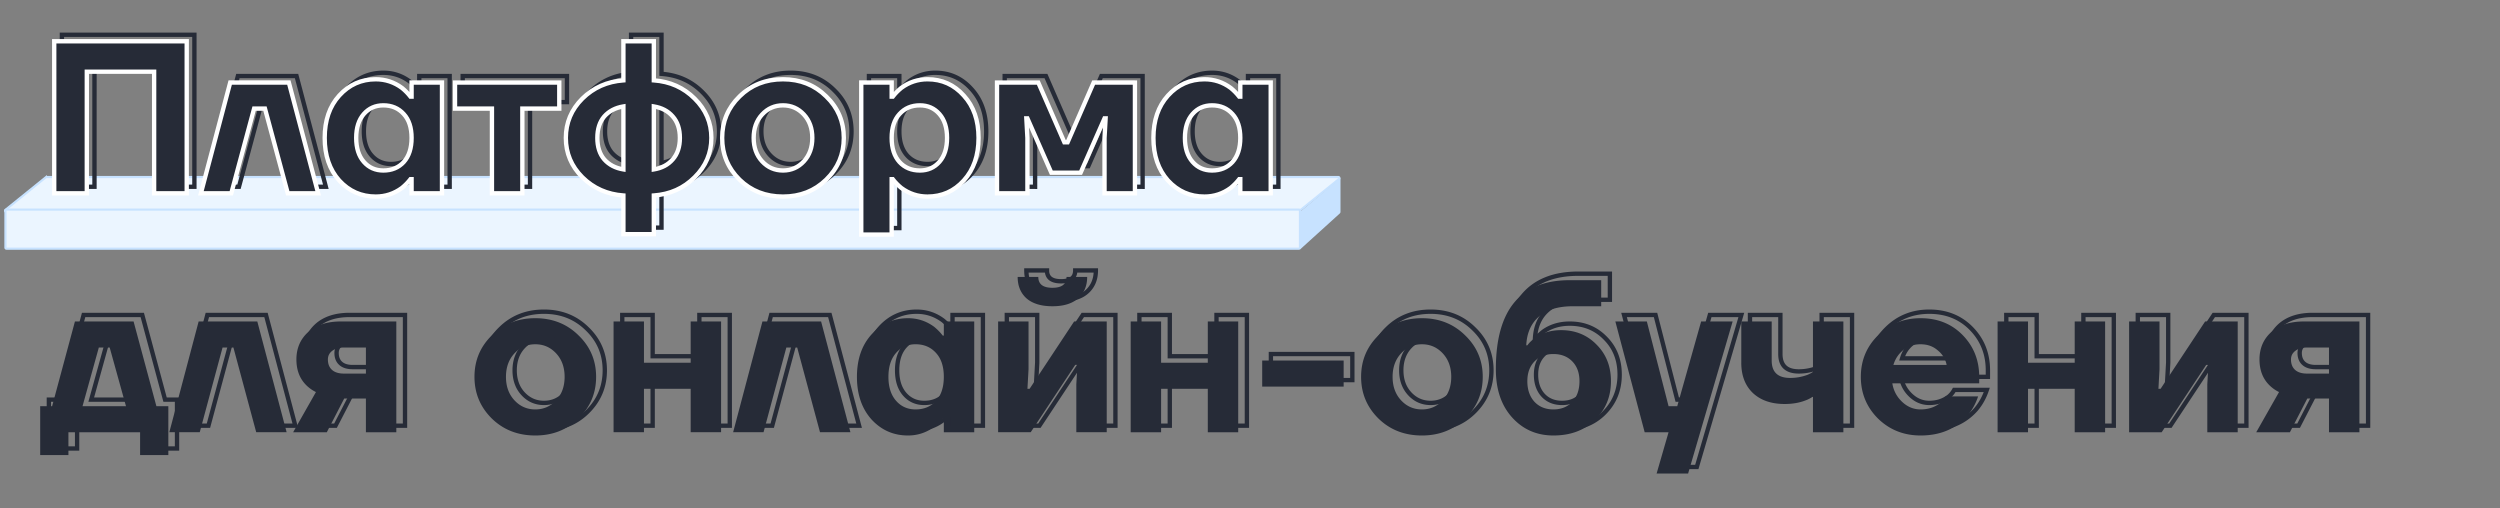 <svg width="1151" height="234" viewBox="0 0 1151 234" fill="none" xmlns="http://www.w3.org/2000/svg"><rect x="0" y="0" width="1151" height="234" fill="#808080" stroke="none"/><path d="M21.095 81.611a.5.5 0 01.314-.111h594.76a.5.5 0 01.315.889l-18.579 15a.5.5 0 01-.314.111H2.831a.5.5 0 01-.315-.889l18.58-15z" fill="#EBF5FF" stroke="#C7E2FF"/><path d="M2.5 97a.5.5 0 01.5-.5h595a.5.5 0 01.5.5v17a.5.5 0 01-.5.5H3a.5.5 0 01-.5-.5V97z" fill="#EBF5FF" stroke="#C7E2FF"/><path d="M598.551 97.47l18.611-15.505.006 15.569a.998.998 0 01-.329.741l-18.214 16.502-.074-17.307z" fill="#C7E2FF"/><path d="M18.5 209.5V187H24l10.5-39h27L72 187h5.5v22.5h-13V199h-33v10.5h-13zM38 187h20l-7.5-27h-5L38 187zm39.96 12l13.5-51h27.001l13.5 51h-14l-10.5-39h-5l-10.5 39h-14zm57.005 0l10.5-18.5a16.303 16.303 0 01-4.5-3.2c-3-3-4.5-6.933-4.5-11.8 0-5.133 1.8-9.333 5.4-12.6 3.667-3.267 8.7-4.9 15.1-4.9h25.5v51h-14v-15.5h-10l-8 15.5h-15.5zm16-33.5c0 2.067.633 3.667 1.9 4.8s3.1 1.7 5.5 1.7h10.1v-12h-10.1c-2.333 0-4.167.533-5.5 1.6-1.267 1-1.9 2.3-1.9 3.9zm75.484 27.2c-5.333-5.267-8-11.667-8-19.2 0-7.533 2.667-13.9 8-19.1 5.334-5.267 12-7.9 20-7.9 7.934 0 14.567 2.633 19.9 7.9 5.4 5.2 8.1 11.567 8.1 19.1 0 7.533-2.7 13.933-8.1 19.2-5.333 5.2-11.966 7.8-19.9 7.8-8 0-14.666-2.6-20-7.8zm10.4-30c-2.6 2.8-3.9 6.4-3.9 10.8s1.3 8 3.9 10.8c2.6 2.8 5.8 4.2 9.6 4.2s7-1.4 9.6-4.2c2.6-2.8 3.9-6.4 3.9-10.8s-1.3-8-3.9-10.8c-2.6-2.8-5.8-4.2-9.6-4.2s-7 1.4-9.6 4.2zm45.635 36.3v-51h14v19h21.5v-19h14v51h-14v-20h-21.5v20h-14zm55.047 0l13.5-51h27l13.5 51h-14l-10.5-39h-5l-10.5 39h-14zm63.704-5.9c-4.467-5-6.7-11.533-6.7-19.6 0-8.067 2.233-14.567 6.7-19.5 4.533-5 10.133-7.5 16.8-7.5 4.467 0 8.5 1.333 12.1 4 1.533 1.267 2.833 2.6 3.9 4h.5V148h14v51h-14v-6.5h-.5c-1.067 1.4-2.367 2.733-3.9 4-3.6 2.667-7.633 4-12.1 4-6.667 0-12.267-2.467-16.8-7.4zm11.3-30.6c-2.333 2.667-3.5 6.333-3.5 11s1.167 8.333 3.5 11 5.333 4 9 4c3.867 0 7-1.3 9.4-3.9 2.4-2.667 3.6-6.367 3.6-11.1s-1.2-8.4-3.6-11c-2.4-2.667-5.533-4-9.4-4-3.667 0-6.667 1.333-9 4zm47 36.5v-51h14v22l-.5 9h1l20.5-31h15v51h-14v-22l.5-9h-1l-20.5 31h-15zm9-71.5h9.5c0 3.333 2.167 5 6.5 5s6.5-1.667 6.5-5h9.5c0 4.133-1.4 7.433-4.2 9.9-2.733 2.4-6.667 3.6-11.8 3.6-5.133 0-9.1-1.2-11.9-3.6-2.733-2.467-4.1-5.767-4.1-9.9zM520.57 199v-51h14v19h21.5v-19h14v51h-14v-20h-21.5v20h-14zm60.547-21v-12h37.5v12h-37.5zm53.535 14.7c-5.333-5.267-8-11.667-8-19.2 0-7.533 2.667-13.9 8-19.1 5.334-5.267 12-7.9 20-7.9 7.934 0 14.567 2.633 19.9 7.9 5.4 5.2 8.1 11.567 8.1 19.1 0 7.533-2.7 13.933-8.1 19.2-5.333 5.2-11.966 7.8-19.9 7.8-8 0-14.666-2.6-20-7.8zm10.4-30c-2.6 2.8-3.9 6.4-3.9 10.8s1.3 8 3.9 10.8c2.6 2.8 5.8 4.2 9.6 4.2s7-1.4 9.6-4.2c2.6-2.8 3.9-6.4 3.9-10.8s-1.3-8-3.9-10.8c-2.6-2.8-5.8-4.2-9.6-4.2s-7 1.4-9.6 4.2zm43.636 7.3c0-27.333 11.333-41 34-41h14.5v12h-13c-6.867 0-12.1 1.6-15.7 4.8-3.6 3.133-5.534 7.533-5.8 13.2h.5c.8-1.133 2-2.3 3.6-3.5 3.4-2.333 7.366-3.5 11.9-3.5 6.6 0 12.066 2.233 16.4 6.7 4.4 4.4 6.599 10 6.599 16.8 0 7.133-2.466 13.1-7.399 17.9-4.867 4.733-11.234 7.1-19.1 7.1-7.667 0-14-2.767-19-8.3-5-5.533-7.5-12.933-7.5-22.2zm14.5 5.5c0 3.933 1.1 7.1 3.3 9.5 2.2 2.333 5.1 3.5 8.7 3.5 3.6 0 6.5-1.167 8.7-3.5 2.2-2.4 3.3-5.567 3.3-9.5 0-3.8-1.1-6.833-3.3-9.1-2.2-2.267-5.1-3.4-8.7-3.4-3.6 0-6.5 1.133-8.7 3.4-2.2 2.267-3.3 5.3-3.3 9.1zm40.519-27.5h14.5l10 39h4l11-39h14.5l-20.5 70h-14.5l5.5-19h-11l-13.5-51zm57.981 19v-19h14v18c0 5.333 2.833 8 8.5 8 2.733 0 5.366-.467 7.9-1.4 1-.4 1.866-.867 2.6-1.4V148h14v51h-14v-16.5c-.934.733-2.034 1.333-3.3 1.8-2.867 1.133-6.1 1.7-9.7 1.7-6.2 0-11.1-1.7-14.7-5.1-3.534-3.4-5.3-8.033-5.3-13.9zm62.942 25.7c-5.266-5.267-7.9-11.667-7.9-19.2 0-7.533 2.634-13.9 7.9-19.1 5.334-5.267 11.867-7.9 19.6-7.9 7.867 0 14.334 2.6 19.4 7.8 5.067 5.2 7.6 11.6 7.6 19.2v3h-40c.534 3.333 2.034 6.167 4.5 8.5 2.467 2.333 5.3 3.5 8.5 3.5 3.534 0 6.567-1 9.1-3 1-.867 1.8-1.867 2.4-3h15c-1.133 3.4-2.8 6.4-5 9-5.333 6-12.5 9-21.5 9-7.733 0-14.266-2.6-19.6-7.8zm7.1-24.7h24.5c-.533-2.667-1.9-4.9-4.1-6.7-2.133-1.867-4.766-2.8-7.9-2.8-3.133 0-5.8.9-8 2.7-2.2 1.8-3.7 4.067-4.5 6.8zm47.961 31v-51h14v19h21.5v-19h14v51h-14v-20h-21.5v20h-14zm60.547 0v-51h14v22l-.5 9h1l20.502-31h15v51h-14v-22l.5-9h-1l-20.502 31h-15zm58.532 0l10.5-18.5c-1.66-.8-3.16-1.867-4.5-3.2-3-3-4.5-6.933-4.5-11.8 0-5.133 1.8-9.333 5.4-12.6 3.67-3.267 8.7-4.9 15.1-4.9h25.5v51h-14v-15.5h-10l-8 15.5h-15.5zm16-33.5c0 2.067.64 3.667 1.9 4.8 1.27 1.133 3.1 1.7 5.5 1.7h10.1v-12h-10.1c-2.33 0-4.16.533-5.5 1.6-1.26 1-1.9 2.3-1.9 3.9z" fill="#262B37"/><path d="M28.5 86h-1v1h1v-1zm0-70v-1h-1v1h1zm61 0h1v-1h-1v1zm0 70v1h1v-1h-1zm-15 0h-1v1h1v-1zm0-56h1v-1h-1v1zm-31 0v-1h-1v1h1zm0 56v1h1v-1h-1zm-14 0V16h-2v70h2zm-1-69h61v-2h-61v2zm60-1v70h2V16h-2zm1 69h-15v2h15v-2zm-14 1V30h-2v56h2zm-1-57h-31v2h31v-2zm-32 1v56h2V30h-2zm1 55h-15v2h15v-2zm52.523 1l-.966-.256L94.724 87h1.3v-1zm13.5-51v-1h-.769l-.197.744.966.256zm27 0l.967-.256-.197-.744h-.77v1zm13.5 51v1h1.3l-.333-1.256-.967.256zm-14 0l-.965.26.199.74h.766v-1zm-10.5-39l.966-.26-.199-.74h-.767v1zm-5 0v-1h-.766l-.199.74.965.26zm-10.5 39v1h.767l.199-.74-.966-.26zm-13.033.256l13.5-51-1.933-.512-13.5 51 1.933.512zM109.523 36h27v-2h-27v2zm26.034-.744l13.5 51 1.933-.512-13.5-51-1.933.512zM150.023 85h-14v2h14v-2zm-13.034.74l-10.5-39-1.931.52 10.5 39 1.931-.52zM125.523 46h-5v2h5v-2zm-5.965.74l-10.5 39 1.931.52 10.5-39-1.931-.52zM110.023 85h-14v2h14v-2zm49.704-4.9l-.745.666.009.01.736-.676zm0-39.1l-.74-.672h-.001l.741.672zm28.9-3.5l.637-.771-.02-.017-.021-.016-.596.804zm3.9 4l-.795.606.3.394h.495v-1zm.5 0v1h1v-1h-1zm0-6.5v-1h-1v1h1zm14 0h1v-1h-1v1zm0 51v1h1v-1h-1zm-14 0h-1v1h1v-1zm0-6.5h1v-1h-1v1zm-.5 0v-1h-.495l-.3.394.795.606zm-3.9 4l.596.804.021-.016.02-.017-.637-.771zm-17.6-34l.753.658-.753-.658zm0 22l.753-.659-.753.659zm18.4.1l.735.678.009-.009-.744-.669zm0-22.1l-.743.669.009.01.734-.679zm-28.954 29.934c-4.271-4.781-6.446-11.06-6.446-18.934h-2c0 8.26 2.292 15.047 6.955 20.266l1.491-1.332zM154.027 60.5c0-7.874 2.175-14.117 6.442-18.829l-1.483-1.342c-4.667 5.154-6.959 11.912-6.959 20.171h2zm6.441-18.828c4.347-4.794 9.679-7.172 16.059-7.172v-2c-6.952 0-12.82 2.622-17.54 7.828l1.481 1.344zm16.059-7.172c4.252 0 8.077 1.264 11.505 3.804l1.191-1.608c-3.772-2.793-8.014-4.196-12.696-4.196v2zm11.463 3.771c1.482 1.224 2.727 2.503 3.742 3.835l1.591-1.212c-1.119-1.468-2.474-2.856-4.059-4.165l-1.274 1.542zm4.537 4.229h.5v-2h-.5v2zm1.5-1V35h-2v6.5h2zm-1-5.5h14v-2h-14v2zm13-1v51h2V35h-2zm1 50h-14v2h14v-2zm-13 1v-6.5h-2V86h2zm-1-7.5h-.5v2h.5v-2zm-1.295.394c-1.015 1.332-2.26 2.61-3.742 3.835l1.274 1.542c1.585-1.31 2.94-2.697 4.059-4.165l-1.591-1.212zm-3.7 3.802c-3.428 2.54-7.253 3.804-11.505 3.804v2c4.682 0 8.924-1.403 12.696-4.196l-1.191-1.608zM176.527 86.5c-6.385 0-11.718-2.348-16.063-7.077l-1.473 1.354c4.722 5.138 10.588 7.723 17.536 7.723v-2zm-6.252-37.658c-2.538 2.9-3.748 6.827-3.748 11.658h2c0-4.503 1.124-7.908 3.253-10.342l-1.505-1.316zM166.527 60.5c0 4.83 1.21 8.758 3.748 11.659l1.505-1.318c-2.129-2.433-3.253-5.838-3.253-10.341h-2zm3.748 11.659c2.53 2.892 5.809 4.341 9.752 4.341v-2c-3.389 0-6.111-1.217-8.247-3.659l-1.505 1.318zm9.752 4.341c4.117 0 7.527-1.396 10.135-4.222l-1.469-1.356c-2.192 2.374-5.049 3.578-8.666 3.578v2zm10.144-4.231c2.612-2.903 3.856-6.87 3.856-11.769h-2c0 4.567-1.155 8-3.343 10.431l1.487 1.338zm3.856-11.769c0-4.898-1.244-8.839-3.865-11.678l-1.469 1.356c2.178 2.36 3.334 5.754 3.334 10.322h2zm-3.856-11.669c-2.606-2.895-6.018-4.331-10.144-4.331v2c3.608 0 6.463 1.23 8.657 3.669l1.487-1.338zM180.027 44.5c-3.943 0-7.222 1.45-9.752 4.342l1.505 1.316c2.136-2.44 4.858-3.658 8.247-3.658v-2zm33 2.5h-1v1h1v-1zm0-12v-1h-1v1h1zm48 0h1v-1h-1v1zm0 12v1h1v-1h-1zm-17 0v-1h-1v1h1zm0 39v1h1v-1h-1zm-14 0h-1v1h1v-1zm0-39h1v-1h-1v1zm-16 0V35h-2v12h2zm-1-11h48v-2h-48v2zm47-1v12h2V35h-2zm1 11h-17v2h17v-2zm-18 1v39h2V47h-2zm1 38h-14v2h14v-2zm-13 1V47h-2v39h2zm-1-40h-17v2h17v-2zm41.624 32.6l-.707.707.004.005.703-.712zm0-36.2l-.703-.712-.004.005.707.707zm18.9-8.4l.071.998.929-.067V34h-1zm0-18v-1h-1v1h1zm14 0h1v-1h-1v1zm0 18h-1v.931l.929.067.071-.998zm18.8 8.4l-.707.707.004.005.703-.712zm0 36.2l-.703-.712-.004.005.707.707zm-18.8 8.4l-.071-.998-.929.067V87h1zm0 17.8v1h1v-1h-1zm-14 0h-1v1h1v-1zm0-17.8h1v-.931l-.929-.067-.071.998zm14-41l.161-.987-1.161-.19V46h1zm0 29h-1v1.177l1.161-.19-.161-.987zm8.7-4.6l-.747-.666-.005.006-.005.006.757.654zm0-19.8l-.757.654.005.006.005.006.747-.666zm-31.5 0l-.747-.666-.005.006-.005.006.757.654zm0 19.8l-.757.654.005.006.005.006.747-.666zm8.8 4.6l-.162.987 1.162.19V75h-1zm0-29h1v-1.177l-1.162.19.162.987zm-18.193 31.893c-4.884-4.884-7.307-10.665-7.307-17.393h-2c0 7.272 2.643 13.558 7.893 18.807l1.414-1.414zM265.051 60.5c0-6.728 2.423-12.509 7.307-17.393l-1.414-1.414c-5.25 5.25-7.893 11.535-7.893 18.807h2zm7.302-17.388c4.957-4.893 11.03-7.598 18.269-8.114l-.142-1.995c-7.695.55-14.222 3.444-19.532 8.685l1.405 1.424zM291.551 34V16h-2v18h2zm-1-17h14v-2h-14v2zm13-1v18h2V16h-2zm.929 18.998c7.238.517 13.275 3.22 18.164 8.11l1.414-1.415c-5.245-5.245-11.741-8.14-19.436-8.69l-.142 1.995zm18.168 8.114c4.95 4.885 7.403 10.664 7.403 17.388h2c0-7.276-2.681-13.563-7.998-18.812l-1.405 1.424zm7.403 17.388c0 6.724-2.453 12.503-7.403 17.388l1.405 1.424c5.317-5.248 7.998-11.535 7.998-18.812h-2zm-7.407 17.393c-4.889 4.888-10.926 7.593-18.164 8.11l.142 1.995c7.695-.55 14.191-3.446 19.436-8.69l-1.414-1.415zM303.551 87v17.8h2V87h-2zm1 16.8h-14v2h14v-2zm-13 1V87h-2v17.8h2zm-.929-18.797c-7.239-.517-13.312-3.222-18.269-8.115l-1.405 1.424c5.31 5.24 11.837 8.136 19.532 8.686l.142-1.996zM303.551 46v29h2V46h-2zm1.161 29.987c3.864-.632 6.987-2.264 9.295-4.933l-1.513-1.308c-1.959 2.265-4.635 3.7-8.105 4.267l.323 1.974zm9.285-4.921c2.402-2.693 3.554-6.251 3.554-10.566h-2c0 3.952-1.048 6.994-3.047 9.234l1.493 1.332zm3.554-10.566c0-4.315-1.152-7.873-3.554-10.566l-1.493 1.332c1.999 2.24 3.047 5.282 3.047 9.234h2zm-3.544-10.554c-2.308-2.668-5.431-4.3-9.295-4.933l-.323 1.974c3.47.568 6.146 2.002 8.105 4.267l1.513-1.308zm-33.013 0c-2.329 2.693-3.443 6.247-3.443 10.554h2c0-3.96 1.018-7.005 2.956-9.246l-1.513-1.308zM277.551 60.5c0 4.308 1.114 7.861 3.443 10.554l1.513-1.308c-1.938-2.24-2.956-5.287-2.956-9.246h-2zm3.453 10.566c2.372 2.658 5.522 4.289 9.385 4.92l.323-1.973c-3.47-.568-6.186-2.004-8.215-4.279l-1.493 1.332zM291.551 75V46h-2v29h2zm-1.162-29.987c-3.863.632-7.013 2.263-9.385 4.921l1.493 1.332c2.029-2.275 4.745-3.711 8.215-4.28l-.323-1.973zM344.023 79.7l-.702.712.004.004.698-.716zm0-38.3l.699.716.004-.005-.703-.711zm39.9 0l-.702.712.009.008.693-.72zm0 38.3l.699.716-.699-.716zm-29.5-30l.733.68-.733-.68zm0 21.6l-.732.68.732-.68zm19.2 0l.733.68-.733-.68zm0-21.6l-.732.68.732-.68zm-28.897 29.288c-5.142-5.077-7.703-11.22-7.703-18.488h-2c0 7.8 2.773 14.456 8.298 19.912l1.405-1.424zM337.023 60.5c0-7.267 2.561-13.375 7.699-18.384l-1.397-1.432c-5.528 5.39-8.302 12.017-8.302 19.816h2zm7.703-18.389c5.133-5.068 11.541-7.611 19.297-7.611v-2c-8.243 0-15.168 2.724-20.702 8.188l1.405 1.423zm19.297-7.611c7.688 0 14.063 2.541 19.198 7.611l1.405-1.422c-5.532-5.464-12.423-8.189-20.603-8.189v2zm19.207 7.62c5.203 5.01 7.793 11.117 7.793 18.38h2c0-7.804-2.809-14.43-8.406-19.82l-1.387 1.44zm7.793 18.38c0 7.263-2.59 13.405-7.798 18.484l1.397 1.432c5.592-5.455 8.401-12.113 8.401-19.916h-2zm-7.798 18.484c-5.133 5.005-11.51 7.516-19.202 7.516v2c8.176 0 15.065-2.69 20.599-8.084l-1.397-1.432zM364.023 86.5c-7.76 0-14.17-2.512-19.301-7.516l-1.397 1.432c5.535 5.396 12.459 8.084 20.698 8.084v-2zm-10.332-37.48c-2.798 3.012-4.168 6.869-4.168 11.48h2c0-4.189 1.231-7.532 3.633-10.12l-1.465-1.36zm-4.168 11.48c0 4.611 1.37 8.468 4.168 11.48l1.465-1.36c-2.402-2.588-3.633-5.931-3.633-10.12h-2zm4.168 11.48c2.788 3.003 6.253 4.52 10.332 4.52v-2c-3.52 0-6.455-1.283-8.867-3.88l-1.465 1.36zm10.332 4.52c4.08 0 7.545-1.517 10.333-4.52l-1.465-1.36c-2.412 2.597-5.347 3.88-8.868 3.88v2zm10.333-4.52c2.798-3.013 4.167-6.869 4.167-11.48h-2c0 4.189-1.23 7.532-3.632 10.12l1.465 1.36zm4.167-11.48c0-4.611-1.369-8.468-4.167-11.48l-1.465 1.36c2.402 2.587 3.632 5.931 3.632 10.12h2zm-4.167-11.48c-2.788-3.003-6.253-4.52-10.333-4.52v2c3.521 0 6.456 1.283 8.868 3.88l1.465-1.36zm-10.333-4.52c-4.079 0-7.544 1.517-10.332 4.52l1.465 1.36c2.412-2.597 5.347-3.88 8.867-3.88v-2zm36.036 60.5h-1v1h1v-1zm0-70v-1h-1v1h1zm14 0h1v-1h-1v1zm0 6.5h-1v1h1v-1zm.5 0v1h.495l.3-.394-.795-.606zm3.9-4l-.596-.804-.021.016-.02.017.637.771zm28.8 3.5l-.746.666.009.01.737-.676zm0 39.1l-.741-.672h-.001l.742.672zm-28.8 3.4l-.637.771.02.017.021.016.596-.804zm-3.9-4l.795-.606-.3-.394h-.495v1zm-.5 0v-1h-1v1h1zm0 25.5v1h1v-1h-1zm3.6-55.5l.734.678.009-.009-.743-.669zm0 22.1l-.744.669.009.01.735-.679zm18.4-.1l-.753-.659.753.659zm0-22l-.753.658.753-.658zm-35 55.5V35h-2v70h2zm-1-69h14v-2h-14v2zm13-1v6.5h2V35h-2zm1 7.5h.5v-2h-.5v2zm1.295-.394c1.015-1.332 2.26-2.61 3.741-3.835l-1.273-1.542c-1.585 1.31-2.94 2.697-4.059 4.165l1.591 1.212zm3.7-3.802c3.428-2.54 7.253-3.804 11.505-3.804v-2c-4.682 0-8.924 1.403-12.696 4.196l1.191 1.608zm11.505-3.804c6.38 0 11.676 2.377 15.954 7.166l1.491-1.332c-4.655-5.211-10.492-7.834-17.445-7.834v2zm15.963 7.177c4.331 4.712 6.537 10.953 6.537 18.823h2c0-8.263-2.328-15.023-7.064-20.177l-1.473 1.354zm6.537 18.823c0 7.87-2.206 14.147-6.541 18.928l1.481 1.344c4.732-5.219 7.06-12.008 7.06-20.272h-2zm-6.542 18.929c-4.276 4.723-9.574 7.071-15.958 7.071v2c6.948 0 12.784-2.586 17.441-7.729l-1.483-1.342zM430.559 86.5c-4.252 0-8.077-1.264-11.505-3.804l-1.191 1.608c3.772 2.793 8.014 4.196 12.696 4.196v-2zm-11.464-3.771c-1.481-1.224-2.726-2.503-3.741-3.835l-1.591 1.212c1.119 1.468 2.474 2.856 4.059 4.165l1.273-1.542zm-4.536-4.229h-.5v2h.5v-2zm-1.5 1V105h2V79.5h-2zm1 24.5h-14v2h14v-2zm2.865-55.178c-2.622 2.84-3.865 6.78-3.865 11.678h2c0-4.569 1.156-7.962 3.334-10.322l-1.469-1.356zM413.059 60.5c0 4.9 1.244 8.867 3.856 11.769l1.487-1.338c-2.188-2.43-3.343-5.864-3.343-10.431h-2zm3.865 11.778c2.608 2.826 6.018 4.222 10.135 4.222v-2c-3.617 0-6.474-1.204-8.666-3.578l-1.469 1.356zm10.135 4.222c3.943 0 7.222-1.45 9.752-4.341l-1.505-1.318c-2.136 2.442-4.858 3.659-8.247 3.659v2zm9.752-4.341c2.538-2.9 3.748-6.828 3.748-11.659h-2c0 4.503-1.124 7.908-3.253 10.341l1.505 1.318zm3.748-11.659c0-4.83-1.21-8.758-3.748-11.658l-1.505 1.316c2.129 2.434 3.253 5.84 3.253 10.342h2zm-3.748-11.658c-2.53-2.893-5.809-4.342-9.752-4.342v2c3.389 0 6.111 1.217 8.247 3.658l1.505-1.316zm-9.752-4.342c-4.126 0-7.538 1.436-10.144 4.331l1.487 1.338c2.194-2.438 5.049-3.669 8.657-3.669v-2zm35.5 41.5h-1v1h1v-1zm0-51v-1h-1v1h1zm19 0l.916-.4-.262-.6h-.654v1zm12 27.5l-.917.4.262.6h.655v-1zm1.5 0v1h.654l.262-.6-.916-.4zm12-27.5v-1h-.655l-.262.6.917.4zm19 0h1v-1h-1v1zm0 51v1h1v-1h-1zm-14 0h-1v1h1v-1zm0-25.5l-.999-.056-.001.028v.028h1zm.5-9l.998.056.059-1.056h-1.057v1zm-.5 0v-1h-.653l-.263.597.916.403zm-11 25v1h.652l.263-.597-.915-.403zm-13.5 0l-.916.403.263.597h.653v-1zm-11-25l.915-.403-.263-.597h-.652v1zm-.5 0v-1h-1.058l.059 1.056.999-.056zm.5 9h1v-.028l-.002-.028-.998.056zm0 25.5v1h1v-1h-1zm-13 0V35h-2v51h2zm-1-50h19v-2h-19v2zm18.083-.6l12 27.5 1.833-.8-12-27.5-1.833.8zm12.917 28.1h1.5v-2h-1.5v2zm2.416-.6l12-27.5-1.833-.8-12 27.5 1.833.8zM507.059 36h19v-2h-19v2zm18-1v51h2V35h-2zm1 50h-14v2h14v-2zm-13 1V60.5h-2V86h2zm-.002-25.444l.5-9-1.997-.111-.5 9 1.997.11zm-.498-10.056h-.5v2h.5v-2zm-1.416.597l-11 25 1.831.806 11-25-1.831-.806zM501.059 75.5h-13.5v2h13.5v-2zm-12.585.597l-11-25-1.831.806 11 25 1.831-.806zM476.559 50.5h-.5v2h.5v-2zm-1.499 1.056l.5 9 1.997-.111-.5-9-1.997.11zm.499 8.944V86h2V60.5h-2zm1 24.5h-14v2h14v-2zm64.711-4.9l-.746.666.01.01.736-.676zm0-39.1l-.741-.672.741.672zm28.9-3.5l.637-.771-.02-.017-.021-.016-.596.804zm3.9 4l-.795.606.3.394h.495v-1zm.5 0v1h1v-1h-1zm0-6.5v-1h-1v1h1zm14 0h1v-1h-1v1zm0 51v1h1v-1h-1zm-14 0h-1v1h1v-1zm0-6.5h1v-1h-1v1zm-.5 0v-1h-.495l-.3.394.795.606zm-3.9 4l.596.804.021-.016.02-.017-.637-.771zm-17.6-34l.753.658-.753-.658zm0 22l.753-.659-.753.659zm18.4.1l.735.678.009-.009-.744-.669zm0-22.1l-.743.669.009.01.734-.679zm-28.954 29.934c-4.271-4.781-6.446-11.06-6.446-18.934h-2c0 8.26 2.292 15.047 6.955 20.266l1.491-1.332zM535.57 60.5c0-7.874 2.175-14.117 6.442-18.829l-1.483-1.342c-4.667 5.154-6.959 11.912-6.959 20.171h2zm6.441-18.828c4.347-4.794 9.679-7.172 16.059-7.172v-2c-6.953 0-12.82 2.622-17.541 7.828l1.482 1.344zM558.07 34.5c4.252 0 8.077 1.264 11.505 3.804l1.191-1.608c-3.772-2.793-8.014-4.196-12.696-4.196v2zm11.463 3.771c1.482 1.224 2.727 2.503 3.742 3.835l1.591-1.212c-1.119-1.468-2.474-2.856-4.059-4.165l-1.274 1.542zm4.537 4.229h.5v-2h-.5v2zm1.5-1V35h-2v6.5h2zm-1-5.5h14v-2h-14v2zm13-1v51h2V35h-2zm1 50h-14v2h14v-2zm-13 1v-6.5h-2V86h2zm-1-7.5h-.5v2h.5v-2zm-1.295.394c-1.015 1.332-2.26 2.61-3.742 3.835l1.274 1.542c1.585-1.31 2.94-2.697 4.059-4.165l-1.591-1.212zm-3.7 3.802c-3.428 2.54-7.253 3.804-11.505 3.804v2c4.682 0 8.924-1.403 12.696-4.196l-1.191-1.608zM558.07 86.5c-6.385 0-11.718-2.348-16.063-7.077l-1.473 1.354c4.722 5.138 10.588 7.723 17.536 7.723v-2zm-6.252-37.658c-2.538 2.9-3.748 6.827-3.748 11.658h2c0-4.503 1.124-7.908 3.253-10.342l-1.505-1.316zM548.07 60.5c0 4.83 1.21 8.758 3.748 11.659l1.505-1.318c-2.129-2.433-3.253-5.838-3.253-10.341h-2zm3.748 11.659c2.53 2.892 5.809 4.341 9.752 4.341v-2c-3.389 0-6.111-1.217-8.247-3.659l-1.505 1.318zm9.752 4.341c4.117 0 7.527-1.396 10.135-4.222l-1.469-1.356c-2.192 2.374-5.049 3.578-8.666 3.578v2zm10.144-4.231c2.612-2.903 3.856-6.87 3.856-11.769h-2c0 4.567-1.155 8-3.343 10.431l1.487 1.338zM575.57 60.5c0-4.898-1.244-8.839-3.865-11.678l-1.469 1.356c2.178 2.36 3.334 5.754 3.334 10.322h2zm-3.856-11.669c-2.606-2.895-6.018-4.331-10.144-4.331v2c3.608 0 6.463 1.23 8.657 3.669l1.487-1.338zM561.57 44.5c-3.943 0-7.222 1.45-9.752 4.342l1.505 1.316c2.136-2.44 4.858-3.658 8.247-3.658v-2zM22.5 206.5h-1v1h1v-1zm0-22.5v-1h-1v1h1zm5.5 0v1h.766l.2-.74L28 184zm10.5-39v-1h-.766l-.2.74.966.26zm27 0l.966-.26-.2-.74H65.5v1zM76 184l-.966.26.2.74H76v-1zm5.5 0h1v-1h-1v1zm0 22.5v1h1v-1h-1zm-13 0h-1v1h1v-1zm0-10.5h1v-1h-1v1zm-33 0v-1h-1v1h1zm0 10.5v1h1v-1h-1zM42 184l-.964-.268-.352 1.268H42v-1zm20 0v1h1.316l-.352-1.268L62 184zm-7.5-27l.964-.268-.204-.732h-.76v1zm-5 0v-1h-.76l-.204.732.964.268zm-26 49.5V184h-2v22.5h2zm-1-21.5H28v-2h-5.5v2zm6.466-.74l10.5-39-1.932-.52-10.5 39 1.932.52zM38.5 146h27v-2h-27v2zm26.034-.74l10.5 39 1.932-.52-10.5-39-1.932.52zM76 185h5.5v-2H76v2zm4.5-1v22.5h2V184h-2zm1 21.5h-13v2h13v-2zm-12 1V196h-2v10.5h2zm-1-11.5h-33v2h33v-2zm-34 1v10.5h2V196h-2zm1 9.5h-13v2h13v-2zM42 185h20v-2H42v2zm20.964-1.268l-7.5-27-1.928.536 7.5 27 1.928-.536zM54.5 156h-5v2h5v-2zm-5.964.732l-7.5 27 1.928.536 7.5-27-1.928-.536zM81.962 196l-.967-.256-.332 1.256h1.299v-1zm13.5-51v-1h-.77l-.197.744.967.256zm27 0l.967-.256-.197-.744h-.77v1zm13.5 51v1h1.299l-.332-1.256-.967.256zm-14 0l-.966.26.2.74h.766v-1zm-10.5-39l.966-.26-.2-.74h-.766v1zm-5 0v-1h-.766l-.2.74.966.26zm-10.5 39v1h.766l.2-.74-.966-.26zm-13.033.256l13.5-51-1.934-.512-13.5 51 1.934.512zM95.46 146h27v-2h-27v2zm26.033-.744l13.5 51 1.934-.512-13.5-51-1.934.512zM135.961 195h-14v2h14v-2zm-13.034.74l-10.5-39-1.932.52 10.5 39 1.932-.52zM111.461 156h-5v2h5v-2zm-5.966.74l-10.5 39 1.932.52 10.5-39-1.932-.52zM95.961 195h-14v2h14v-2zm43.004 1l-.87-.494-.848 1.494h1.718v-1zm10.5-18.5l.87.494.528-.932-.965-.464-.433.902zm-4.5-3.2l-.707.707.707-.707zm.9-24.4l-.665-.747-.007.006.672.741zm40.6-4.9h1v-1h-1v1zm0 51v1h1v-1h-1zm-14 0h-1v1h1v-1zm0-15.5h1v-1h-1v1zm-10 0v-1h-.609l-.28.541.889.459zm-8 15.5v1h.609l.279-.541-.888-.459zm2.4-28.7l-.667.745.667-.745zm15.6 1.7v1h1v-1h-1zm0-12h1v-1h-1v1zm-15.6 1.6l.62.785.005-.004-.625-.781zm-17.03 37.894l10.5-18.5-1.74-.988-10.5 18.5 1.74.988zm10.063-19.896a15.3 15.3 0 01-4.226-3.005l-1.414 1.414a17.299 17.299 0 004.774 3.395l.866-1.804zm-4.226-3.005c-2.785-2.785-4.207-6.449-4.207-11.093h-2c0 5.09 1.577 9.292 4.793 12.507l1.414-1.414zm-4.207-11.093c0-4.869 1.694-8.794 5.072-11.859l-1.344-1.482c-3.822 3.468-5.728 7.943-5.728 13.341h2zm5.065-11.853c3.434-3.059 8.204-4.647 14.435-4.647v-2c-6.569 0-11.866 1.679-15.765 5.153l1.33 1.494zM160.965 146h25.5v-2h-25.5v2zm24.5-1v51h2v-51h-2zm1 50h-14v2h14v-2zm-13 1v-15.5h-2V196h2zm-1-16.5h-10v2h10v-2zm-10.889.541l-8 15.5 1.777.918 8-15.5-1.777-.918zM154.465 195h-15.5v2h15.5v-2zm-.5-32.5c0 2.285.709 4.182 2.233 5.545l1.334-1.49c-1.01-.904-1.567-2.206-1.567-4.055h-2zm2.233 5.545c1.513 1.354 3.622 1.955 6.167 1.955v-2c-2.255 0-3.813-.533-4.833-1.445l-1.334 1.49zm6.167 1.955h10.1v-2h-10.1v2zm11.1-1v-12h-2v12h2zm-1-13h-10.1v2h10.1v-2zm-10.1 0c-2.478 0-4.559.566-6.125 1.819l1.25 1.562c1.1-.881 2.686-1.381 4.875-1.381v-2zm-6.12 1.815c-1.504 1.188-2.28 2.776-2.28 4.685h2c0-1.291.491-2.303 1.519-3.115l-1.239-1.57zm74.204 31.885l-.702.712.004.004.698-.716zm0-38.3l.698.716.005-.004-.703-.712zm39.9 0l-.702.712.009.008.693-.72zm0 38.3l.698.716-.698-.716zm-29.5-30l.733.68-.733-.68zm0 21.6l-.733.68.733-.68zm19.2 0l.733.68-.733-.68zm0-21.6l-.733.68.733-.68zm-28.897 29.288c-5.142-5.077-7.703-11.221-7.703-18.488h-2c0 7.799 2.773 14.456 8.298 19.912l1.405-1.424zm-7.703-18.488c0-7.267 2.56-13.375 7.698-18.384l-1.396-1.432c-5.529 5.391-8.302 12.017-8.302 19.816h2zm7.703-18.388c5.133-5.069 11.541-7.612 19.297-7.612v-2c-8.243 0-15.168 2.724-20.702 8.188l1.405 1.424zm19.297-7.612c7.688 0 14.063 2.541 19.198 7.612l1.405-1.424c-5.532-5.463-12.423-8.188-20.603-8.188v2zm19.207 7.62c5.203 5.011 7.793 11.117 7.793 18.38h2c0-7.804-2.809-14.431-8.406-19.82l-1.387 1.44zm7.793 18.38c0 7.263-2.591 13.405-7.798 18.484l1.396 1.432c5.593-5.455 8.402-12.113 8.402-19.916h-2zm-7.798 18.484c-5.133 5.005-11.511 7.516-19.202 7.516v2c8.176 0 15.065-2.689 20.598-8.084l-1.396-1.432zm-19.202 7.516c-7.76 0-14.17-2.512-19.302-7.516l-1.396 1.432c5.535 5.396 12.459 8.084 20.698 8.084v-2zm-10.333-37.48c-2.797 3.013-4.167 6.869-4.167 11.48h2c0-4.189 1.231-7.533 3.633-10.12l-1.466-1.36zm-4.167 11.48c0 4.611 1.37 8.467 4.167 11.48l1.466-1.36c-2.402-2.587-3.633-5.931-3.633-10.12h-2zm4.167 11.48c2.788 3.003 6.253 4.52 10.333 4.52v-2c-3.52 0-6.455-1.283-8.867-3.88l-1.466 1.36zm10.333 4.52c4.08 0 7.545-1.517 10.333-4.52l-1.466-1.36c-2.412 2.597-5.347 3.88-8.867 3.88v2zm10.333-4.52c2.798-3.013 4.167-6.869 4.167-11.48h-2c0 4.189-1.23 7.533-3.633 10.12l1.466 1.36zm4.167-11.48c0-4.611-1.369-8.467-4.167-11.48l-1.466 1.36c2.403 2.587 3.633 5.931 3.633 10.12h2zm-4.167-11.48c-2.788-3.003-6.253-4.52-10.333-4.52v2c3.52 0 6.455 1.283 8.867 3.88l1.466-1.36zm-10.333-4.52c-4.08 0-7.545 1.517-10.333 4.52l1.466 1.36c2.412-2.597 5.347-3.88 8.867-3.88v-2zm36.035 41.5h-1v1h1v-1zm0-51v-1h-1v1h1zm14 0h1v-1h-1v1zm0 19h-1v1h1v-1zm21.5 0v1h1v-1h-1zm0-19v-1h-1v1h1zm14 0h1v-1h-1v1zm0 51v1h1v-1h-1zm-14 0h-1v1h1v-1zm0-20h1v-1h-1v1zm-21.5 0v-1h-1v1h1zm0 20v1h1v-1h-1zm-13 0v-51h-2v51h2zm-1-50h14v-2h-14v2zm13-1v19h2v-19h-2zm1 20h21.5v-2h-21.5v2zm22.5-1v-19h-2v19h2zm-1-18h14v-2h-14v2zm13-1v51h2v-51h-2zm1 50h-14v2h14v-2zm-13 1v-20h-2v20h2zm-1-21h-21.5v2h21.5v-2zm-22.5 1v20h2v-20h-2zm1 19h-14v2h14v-2zm41.047 1l-.966-.256-.333 1.256h1.299v-1zm13.5-51v-1h-.769l-.197.744.966.256zm27 0l.967-.256-.197-.744h-.77v1zm13.5 51v1h1.299l-.332-1.256-.967.256zm-14 0l-.965.26.199.74h.766v-1zm-10.5-39l.966-.26-.199-.74h-.767v1zm-5 0v-1h-.766l-.199.74.965.26zm-10.5 39v1h.767l.199-.74-.966-.26zm-13.033.256l13.5-51-1.933-.512-13.5 51 1.933.512zM355.031 146h27v-2h-27v2zm26.034-.744l13.5 51 1.933-.512-13.5-51-1.933.512zM395.531 195h-14v2h14v-2zm-13.034.74l-10.5-39-1.931.52 10.5 39 1.931-.52zM371.031 156h-5v2h5v-2zm-5.965.74l-10.5 39 1.931.52 10.5-39-1.931-.52zM355.531 195h-14v2h14v-2zm49.704-4.9l-.746.666.01.011.736-.677zm0-39.1l-.741-.672v.001l.741.671zm28.9-3.5l.637-.771-.02-.017-.022-.016-.595.804zm3.9 4l-.795.606.3.394h.495v-1zm.5 0v1h1v-1h-1zm0-6.5v-1h-1v1h1zm14 0h1v-1h-1v1zm0 51v1h1v-1h-1zm-14 0h-1v1h1v-1zm0-6.5h1v-1h-1v1zm-.5 0v-1h-.495l-.3.394.795.606zm-3.9 4l.595.804.022-.016.02-.017-.637-.771zm-17.6-34l.753.659-.753-.659zm0 22l.753-.659-.753.659zm18.4.1l.735.678.008-.009-.743-.669zm0-22.1l-.743.669.008.009.735-.678zm-28.954 29.934c-4.271-4.781-6.446-11.061-6.446-18.934h-2c0 8.26 2.292 15.047 6.954 20.266l1.492-1.332zm-6.446-18.934c0-7.874 2.175-14.117 6.441-18.829l-1.482-1.342c-4.667 5.154-6.959 11.912-6.959 20.171h2zm6.441-18.828c4.346-4.794 9.679-7.172 16.059-7.172v-2c-6.953 0-12.82 2.622-17.541 7.828l1.482 1.344zm16.059-7.172c4.252 0 8.077 1.264 11.505 3.804l1.19-1.608c-3.771-2.793-8.013-4.196-12.695-4.196v2zm11.463 3.771c1.482 1.224 2.727 2.503 3.742 3.835l1.591-1.212c-1.119-1.468-2.474-2.856-4.059-4.165l-1.274 1.542zm4.537 4.229h.5v-2h-.5v2zm1.5-1V145h-2v6.5h2zm-1-5.5h14v-2h-14v2zm13-1v51h2v-51h-2zm1 50h-14v2h14v-2zm-13 1v-6.5h-2v6.5h2zm-1-7.5h-.5v2h.5v-2zm-1.295.394c-1.015 1.332-2.26 2.611-3.742 3.835l1.274 1.542c1.585-1.309 2.94-2.697 4.059-4.165l-1.591-1.212zm-3.7 3.802c-3.428 2.54-7.253 3.804-11.505 3.804v2c4.682 0 8.924-1.403 12.695-4.196l-1.19-1.608zm-11.505 3.804c-6.385 0-11.718-2.348-16.064-7.077l-1.472 1.354c4.721 5.138 10.588 7.723 17.536 7.723v-2zm-6.252-37.659c-2.538 2.901-3.748 6.828-3.748 11.659h2c0-4.503 1.124-7.908 3.253-10.341l-1.505-1.318zm-3.748 11.659c0 4.831 1.21 8.758 3.748 11.659l1.505-1.318c-2.129-2.433-3.253-5.838-3.253-10.341h-2zm3.748 11.659c2.53 2.892 5.809 4.341 9.752 4.341v-2c-3.39 0-6.111-1.217-8.247-3.659l-1.505 1.318zm9.752 4.341c4.117 0 7.527-1.396 10.135-4.222l-1.47-1.356c-2.192 2.374-5.048 3.578-8.665 3.578v2zm10.143-4.231c2.613-2.902 3.857-6.869 3.857-11.769h-2c0 4.567-1.155 8-3.343 10.431l1.486 1.338zm3.857-11.769c0-4.898-1.244-8.839-3.865-11.678l-1.47 1.356c2.179 2.361 3.335 5.753 3.335 10.322h2zm-3.857-11.669c-2.605-2.895-6.017-4.331-10.143-4.331v2c3.608 0 6.462 1.231 8.657 3.669l1.486-1.338zm-10.143-4.331c-3.943 0-7.222 1.449-9.752 4.341l1.505 1.318c2.136-2.442 4.857-3.659 8.247-3.659v-2zm38 41.5h-1v1h1v-1zm0-51v-1h-1v1h1zm14 0h1v-1h-1v1zm0 22l.999.055.001-.027V167h-1zm-.5 9l-.998-.055-.059 1.055h1.057v-1zm1 0v1h.538l.296-.448-.834-.552zm20.5-31v-1h-.537l-.297.448.834.552zm15 0h1v-1h-1v1zm0 51v1h1v-1h-1zm-14 0h-1v1h1v-1zm0-22l-.998-.055-.002.027V174h1zm.5-9l.999.055.058-1.055h-1.057v1zm-1 0v-1h-.537l-.297.448.834.552zm-20.5 31v1h.538l.296-.448-.834-.552zm-6-71.5v-1h-1v1h1zm9.5 0h1v-1h-1v1zm13 0v-1h-1v1h1zm9.5 0h1v-1h-1v1zm-4.2 9.9l.66.751.001-.001-.661-.75zm-23.7 0l-.67.742.01.009.009.008.651-.759zm-12.1 61.6v-51h-2v51h2zm-1-50h14v-2h-14v2zm13-1v22h2v-22h-2zm.002 21.945l-.5 9 1.997.11.5-9-1.997-.11zm.498 10.055h1v-2h-1v2zm1.834-.448l20.5-31-1.668-1.104-20.5 31 1.668 1.104zM498.535 146h15v-2h-15v2zm14-1v51h2v-51h-2zm1 50h-14v2h14v-2zm-13 1v-22h-2v22h2zm-.001-21.945l.5-9-1.997-.11-.5 9 1.997.11zM500.035 164h-1v2h1v-2zm-1.834.448l-20.5 31 1.668 1.104 20.5-31-1.668-1.104zM478.535 195h-15v2h15v-2zm-6-69.5h9.5v-2h-9.5v2zm8.5-1c0 1.901.632 3.478 2.015 4.543 1.335 1.026 3.218 1.457 5.485 1.457v-2c-2.066 0-3.433-.402-4.265-1.043-.783-.602-1.235-1.525-1.235-2.957h-2zm7.5 6c2.267 0 4.151-.431 5.485-1.457 1.384-1.065 2.015-2.642 2.015-4.543h-2c0 1.432-.452 2.355-1.235 2.957-.832.641-2.198 1.043-4.265 1.043v2zm6.5-5h9.5v-2h-9.5v2zm8.5-1c0 3.881-1.301 6.895-3.861 9.15l1.322 1.5c3.04-2.678 4.539-6.264 4.539-10.65h-2zm-3.86 9.149c-2.488 2.184-6.15 3.351-11.14 3.351v2c5.277 0 9.481-1.233 12.46-3.849l-1.32-1.502zM488.535 137c-4.988 0-8.69-1.166-11.249-3.359l-1.302 1.518c3.042 2.607 7.272 3.841 12.551 3.841v-2zm-11.23-3.342c-2.496-2.253-3.77-5.269-3.77-9.158h-2c0 4.378 1.46 7.962 4.43 10.642l1.34-1.484zM524.57 196h-1v1h1v-1zm0-51v-1h-1v1h1zm14 0h1v-1h-1v1zm0 19h-1v1h1v-1zm21.5 0v1h1v-1h-1zm0-19v-1h-1v1h1zm14 0h1v-1h-1v1zm0 51v1h1v-1h-1zm-14 0h-1v1h1v-1zm0-20h1v-1h-1v1zm-21.5 0v-1h-1v1h1zm0 20v1h1v-1h-1zm-13 0v-51h-2v51h2zm-1-50h14v-2h-14v2zm13-1v19h2v-19h-2zm1 20h21.5v-2h-21.5v2zm22.5-1v-19h-2v19h2zm-1-18h14v-2h-14v2zm13-1v51h2v-51h-2zm1 50h-14v2h14v-2zm-13 1v-20h-2v20h2zm-1-21h-21.5v2h21.5v-2zm-22.5 1v20h2v-20h-2zm1 19h-14v2h14v-2zm46.547-20h-1v1h1v-1zm0-12v-1h-1v1h1zm37.5 0h1v-1h-1v1zm0 12v1h1v-1h-1zm-36.5 0v-12h-2v12h2zm-1-11h37.5v-2h-37.5v2zm36.5-1v12h2v-12h-2zm1 11h-37.5v2h37.5v-2zm16.035 15.7l-.702.712.004.004.698-.716zm0-38.3l.698.716.005-.004-.703-.712zm39.9 0l-.702.712.009.008.693-.72zm0 38.3l.698.716h.001l-.699-.716zm-29.5-30l.733.68-.733-.68zm0 21.6l-.732.68.732-.68zm19.2 0l.733.68-.733-.68zm0-21.6l-.732.68.732-.68zm-28.897 29.288c-5.142-5.077-7.703-11.221-7.703-18.488h-2c0 7.799 2.773 14.456 8.298 19.912l1.405-1.424zm-7.703-18.488c0-7.267 2.561-13.375 7.698-18.384l-1.396-1.432c-5.529 5.391-8.302 12.017-8.302 19.816h2zm7.703-18.388c5.133-5.069 11.541-7.612 19.297-7.612v-2c-8.243 0-15.168 2.724-20.702 8.188l1.405 1.424zm19.297-7.612c7.688 0 14.063 2.541 19.198 7.612l1.405-1.424c-5.532-5.463-12.423-8.188-20.603-8.188v2zm19.207 7.62c5.203 5.011 7.793 11.117 7.793 18.38h2c0-7.804-2.809-14.431-8.406-19.82l-1.387 1.44zm7.793 18.38c0 7.263-2.591 13.405-7.798 18.484l1.397 1.432c5.592-5.455 8.401-12.113 8.401-19.916h-2zm-7.798 18.484c-5.133 5.005-11.51 7.516-19.202 7.516v2c8.176 0 15.065-2.689 20.598-8.084l-1.396-1.432zm-19.202 7.516c-7.76 0-14.17-2.512-19.302-7.516l-1.396 1.432c5.535 5.396 12.459 8.084 20.698 8.084v-2zm-10.332-37.48c-2.798 3.013-4.168 6.869-4.168 11.48h2c0-4.189 1.231-7.533 3.633-10.12l-1.465-1.36zm-4.168 11.48c0 4.611 1.37 8.467 4.168 11.48l1.465-1.36c-2.402-2.587-3.633-5.931-3.633-10.12h-2zm4.168 11.48c2.788 3.003 6.253 4.52 10.332 4.52v-2c-3.52 0-6.455-1.283-8.867-3.88l-1.465 1.36zm10.332 4.52c4.08 0 7.545-1.517 10.333-4.52l-1.465-1.36c-2.412 2.597-5.347 3.88-8.868 3.88v2zm10.333-4.52c2.798-3.013 4.167-6.869 4.167-11.48h-2c0 4.189-1.23 7.533-3.632 10.12l1.465 1.36zm4.167-11.48c0-4.611-1.369-8.467-4.167-11.48l-1.465 1.36c2.402 2.587 3.632 5.931 3.632 10.12h2zm-4.167-11.48c-2.788-3.003-6.253-4.52-10.333-4.52v2c3.521 0 6.456 1.283 8.868 3.88l1.465-1.36zm-10.333-4.52c-4.079 0-7.544 1.517-10.332 4.52l1.465 1.36c2.412-2.597 5.347-3.88 8.867-3.88v-2zm82.536-28.5h1v-1h-1v1zm0 12v1h1v-1h-1zm-28.7 4.8l.656.754.008-.007-.664-.747zm-5.8 13.2l-.999-.047-.05 1.047h1.049v-1zm.5 0v1h.518l.298-.423-.816-.577zm3.6-3.5l-.566-.825-.018.012-.016.013.6.8zm28.3 3.2l-.718.696.005.006.005.005.708-.707zm-.8 34.7l.697.717-.697-.717zm-38.1-1.2l.741-.67-.741.67zm10.3-7.2l-.738.676.01.01.728-.686zm17.4 0l.727.686.01-.01-.737-.676zm0-18.6l.717-.696-.717.696zm-17.4 0l.717.696-.717-.696zm-16.8 3.6c0-13.553 2.813-23.532 8.269-30.112 5.427-6.543 13.606-9.888 24.731-9.888v-2c-11.542 0-20.363 3.489-26.27 10.612-5.878 7.087-8.73 17.608-8.73 31.388h2zm33-40h14.5v-2h-14.5v2zm13.5-1v12h2v-12h-2zm1 11h-13v2h13v-2zm-13 0c-7.009 0-12.517 1.632-16.365 5.053l1.329 1.494c3.352-2.979 8.31-4.547 15.036-4.547v-2zm-16.357 5.046c-3.844 3.346-5.866 8.023-6.142 13.907l1.997.094c.257-5.45 2.102-9.572 5.458-12.493l-1.313-1.508zM706.688 157h.5v-2h-.5v2zm1.316-.423c.72-1.02 1.833-2.114 3.384-3.277l-1.2-1.6c-1.65 1.237-2.937 2.476-3.817 3.723l1.633 1.154zm3.349-3.252c3.217-2.208 6.982-3.325 11.335-3.325v-2c-4.715 0-8.883 1.217-12.466 3.675l1.131 1.65zM722.688 150c6.347 0 11.549 2.136 15.682 6.396l1.435-1.392C735.271 150.33 729.54 148 722.688 148v2zm15.692 6.407c4.195 4.194 6.307 9.531 6.307 16.093h2c0-7.038-2.287-12.901-6.892-17.507l-1.415 1.414zm6.307 16.093c0 6.874-2.365 12.579-7.097 17.183l1.395 1.434c5.134-4.996 7.702-11.225 7.702-18.617h-2zm-7.097 17.183c-4.65 4.523-10.752 6.817-18.402 6.817v2c8.082 0 14.714-2.439 19.797-7.383l-1.395-1.434zm-18.402 6.817c-7.393 0-13.454-2.654-18.259-7.97l-1.483 1.34c5.195 5.75 11.801 8.63 19.742 8.63v-2zm-18.259-7.97c-4.796-5.308-7.241-12.448-7.241-21.53h-2c0 9.452 2.554 17.112 7.758 22.87l1.483-1.34zm5.259-16.03c0 4.129 1.16 7.554 3.562 10.176l1.475-1.352c-1.998-2.178-3.037-5.086-3.037-8.824h-2zm3.572 10.186c2.413 2.559 5.589 3.814 9.428 3.814v-2c-3.362 0-5.986-1.079-7.973-3.186l-1.455 1.372zm9.428 3.814c3.838 0 7.014-1.255 9.427-3.814l-1.455-1.372c-1.987 2.107-4.611 3.186-7.972 3.186v2zm9.437-3.824c2.402-2.622 3.563-6.047 3.563-10.176h-2c0 3.738-1.04 6.646-3.038 8.824l1.475 1.352zm3.563-10.176c0-4.004-1.166-7.306-3.583-9.796l-1.435 1.392c1.983 2.044 3.018 4.808 3.018 8.404h2zm-3.583-9.796c-2.415-2.489-5.588-3.704-9.417-3.704v2c3.37 0 5.997 1.052 7.982 3.096l1.435-1.392zM719.188 159c-3.83 0-7.003 1.215-9.418 3.704l1.435 1.392c1.985-2.044 4.612-3.096 7.983-3.096v-2zm-9.418 3.704c-2.417 2.49-3.582 5.792-3.582 9.796h2c0-3.596 1.034-6.36 3.017-8.404l-1.435-1.392zM747.707 145v-1h-1.299l.332 1.256.967-.256zm14.5 0l.969-.248-.193-.752h-.776v1zm10 39l-.969.248.193.752h.776v-1zm4 0v1h.757l.205-.729-.962-.271zm11-39v-1h-.757l-.205.729.962.271zm14.5 0l.96.281.375-1.281h-1.335v1zm-20.5 70v1h.749l.211-.719-.96-.281zm-14.5 0l-.961-.278-.369 1.278h1.33v-1zm5.5-19l.961.278.37-1.278h-1.331v1zm-11 0l-.967.256.197.744h.77v-1zm-13.5-50h14.5v-2h-14.5v2zm13.531-.752l10 39 1.938-.496-10-39-1.938.496zM772.207 185h4v-2h-4v2zm4.962-.729l11-39-1.924-.542-11 39 1.924.542zM787.207 146h14.5v-2h-14.5v2zm13.54-1.281l-20.5 70 1.92.562 20.5-70-1.92-.562zM781.207 214h-14.5v2h14.5v-2zm-13.539 1.278l5.5-19-1.922-.556-5.5 19 1.922.556zM772.207 195h-11v2h11v-2zm-10.033.744l-13.5-51-1.934.512 13.5 51 1.934-.512zM805.688 145v-1h-1v1h1zm14 0h1v-1h-1v1zm16.4 24.6l.345.938.013-.004.013-.006-.371-.928zm2.6-1.4l.588.809.412-.3v-.509h-1zm0-23.2v-1h-1v1h1zm14 0h1v-1h-1v1zm0 51v1h1v-1h-1zm-14 0h-1v1h1v-1zm0-16.5h1v-2.057l-1.618 1.271.618.786zm-3.3 1.8l-.346-.938-.011.004-.011.004.368.93zm-24.4-3.4l-.694.721.007.006.687-.727zm-4.3-13.9v-19h-2v19h2zm-1-18h14v-2h-14v2zm13-1v18h2v-18h-2zm0 18c0 2.837.756 5.144 2.439 6.728 1.672 1.574 4.088 2.272 7.061 2.272v-2c-2.694 0-4.529-.635-5.69-1.728-1.15-1.083-1.81-2.776-1.81-5.272h-2zm9.5 9c2.849 0 5.6-.487 8.245-1.462l-.691-1.876a21.673 21.673 0 01-7.554 1.338v2zm8.271-1.472c1.063-.425 2.005-.929 2.817-1.519l-1.177-1.618c-.655.477-1.446.906-2.383 1.281l.743 1.856zm3.229-2.328V145h-2v23.2h2zm-1-22.2h14v-2h-14v2zm13-1v51h2v-51h-2zm1 50h-14v2h14v-2zm-13 1v-16.5h-2V196h2zm-1.618-17.286c-.841.66-1.846 1.212-3.028 1.648l.691 1.876c1.352-.498 2.546-1.146 3.572-1.952l-1.235-1.572zm-3.05 1.656c-2.732 1.08-5.838 1.63-9.332 1.63v2c3.705 0 7.066-.583 10.067-1.77l-.735-1.86zm-9.332 1.63c-6.013 0-10.643-1.644-14.014-4.827l-1.373 1.454c3.829 3.617 8.999 5.373 15.387 5.373v-2zm-14.007-4.821c-3.3-3.175-4.993-7.527-4.993-13.179h-2c0 6.081 1.839 10.996 5.606 14.621l1.387-1.442zM868.63 189.7l-.707.707.009.009.698-.716zm0-38.3l.703.712-.703-.712zm39-.1l-.716.698.716-.698zm7.6 22.2v1h1v-1h-1zm-40 0v-1h-1.172l.185 1.158.987-.158zm4.5 8.5l-.687.726.687-.726zm17.6.5l.62.785.018-.014.017-.015-.655-.756zm2.4-3v-1h-.602l-.281.532.883.468zm15 0l.949.316.439-1.316h-1.388v1zm-5 9l.748.664.008-.009.008-.009-.764-.646zm-34-23.5l-.959-.281-.375 1.281h1.334v-1zm24.5 0v1h1.22l-.239-1.196-.981.196zm-4.1-6.7l-.658.753.012.01.013.011.633-.774zm-26.792 30.693c-5.077-5.077-7.608-11.221-7.608-18.493h-2c0 7.795 2.737 14.451 8.193 19.907l1.415-1.414zM861.73 170.5c0-7.271 2.53-13.38 7.603-18.388l-1.405-1.424c-5.461 5.392-8.198 12.017-8.198 19.812h2zm7.603-18.388c5.14-5.076 11.418-7.612 18.897-7.612v-2c-7.987 0-14.775 2.731-20.302 8.188l1.405 1.424zm18.897-7.612c7.622 0 13.823 2.508 18.684 7.498l1.433-1.396c-5.272-5.41-12.005-8.102-20.117-8.102v2zm18.684 7.498c4.876 5.004 7.316 11.149 7.316 18.502h2c0-7.847-2.625-14.502-7.883-19.898l-1.433 1.396zm7.316 18.502v3h2v-3h-2zm1 2h-40v2h40v-2zm-40.987 1.158c.568 3.552 2.175 6.585 4.8 9.068l1.375-1.452c-2.308-2.183-3.702-4.817-4.2-7.932l-1.975.316zm4.8 9.068c2.64 2.498 5.715 3.774 9.187 3.774v-2c-2.927 0-5.519-1.057-7.812-3.226l-1.375 1.452zm9.187 3.774c3.736 0 6.993-1.062 9.72-3.215l-1.239-1.57c-2.34 1.847-5.149 2.785-8.481 2.785v2zm9.755-3.244a11.342 11.342 0 002.629-3.288l-1.767-.936a9.373 9.373 0 01-2.171 2.712l1.309 1.512zm1.745-2.756h15v-2h-15v2zm14.052-1.316c-1.095 3.285-2.701 6.172-4.815 8.67l1.527 1.292c2.286-2.702 4.014-5.815 5.185-9.33l-1.897-.632zm-4.799 8.652c-5.119 5.759-12 8.664-20.753 8.664v2c9.248 0 16.701-3.095 22.248-9.336l-1.495-1.328zM888.23 196.5c-7.483 0-13.763-2.506-18.901-7.516l-1.397 1.432c5.528 5.39 12.315 8.084 20.298 8.084v-2zm-12.5-30.5h24.5v-2h-24.5v2zm25.481-1.196c-.581-2.905-2.077-5.339-4.447-7.278l-1.267 1.548c2.03 1.661 3.267 3.693 3.753 6.122l1.961-.392zm-4.422-7.257c-2.335-2.043-5.21-3.047-8.559-3.047v2c2.919 0 5.311.863 7.242 2.553l1.317-1.506zm-8.559-3.047c-3.339 0-6.236.965-8.633 2.926l1.267 1.548c2.002-1.639 4.439-2.474 7.366-2.474v-2zm-8.633 2.926c-2.356 1.928-3.97 4.367-4.826 7.293l1.919.562c.744-2.54 2.13-4.635 4.174-6.307l-1.267-1.548zM923.691 196h-1v1h1v-1zm0-51v-1h-1v1h1zm14 0h1v-1h-1v1zm0 19h-1v1h1v-1zm21.5 0v1h1v-1h-1zm0-19v-1h-1v1h1zm14 0h1v-1h-1v1zm0 51v1h1v-1h-1zm-14 0h-1v1h1v-1zm0-20h1v-1h-1v1zm-21.5 0v-1h-1v1h1zm0 20v1h1v-1h-1zm-13 0v-51h-2v51h2zm-1-50h14v-2h-14v2zm13-1v19h2v-19h-2zm1 20h21.5v-2h-21.5v2zm22.5-1v-19h-2v19h2zm-1-18h14v-2h-14v2zm13-1v51h2v-51h-2zm1 50h-14v2h14v-2zm-13 1v-20h-2v20h2zm-1-21h-21.5v2h21.5v-2zm-22.5 1v20h2v-20h-2zm1 19h-14v2h14v-2zm46.547 1h-1v1h1v-1zm0-51v-1h-1v1h1zm14 0h1v-1h-1v1zm0 22l.999.055.001-.027V167h-1zm-.5 9l-.998-.055-.059 1.055h1.057v-1zm1 0v1h.538l.296-.448-.834-.552zm20.502-31v-1h-.54l-.3.448.84.552zm15 0h1v-1h-1v1zm0 51v1h1v-1h-1zm-14 0h-1v1h1v-1zm0-22l-1-.055V174h1zm.5-9l1 .055.06-1.055h-1.06v1zm-1 0v-1h-.54l-.3.448.84.552zm-20.502 31v1h.538l.294-.448-.832-.552zm-14 0v-51h-2v51h2zm-1-50h14v-2h-14v2zm13-1v22h2v-22h-2zm.002 21.945l-.5 9 1.997.11.5-9-1.997-.11zm.498 10.055h1v-2h-1v2zm1.834-.448l20.498-31-1.67-1.104-20.496 31 1.668 1.104zM1019.24 146h15v-2h-15v2zm14-1v51h2v-51h-2zm1 50h-14v2h14v-2zm-13 1v-22h-2v22h2zm0-21.945l.5-9-2-.11-.5 9 2 .11zm-.5-10.055h-1v2h1v-2zm-1.84.448l-20.496 31 1.666 1.104 20.5-31-1.67-1.104zM999.238 195h-15v2h15v-2zm43.532 1l-.87-.494-.84 1.494h1.71v-1zm10.5-18.5l.87.494.53-.932-.96-.464-.44.902zm-4.5-3.2l-.7.707.7-.707zm.9-24.4l-.66-.747-.01.006.67.741zm40.6-4.9h1v-1h-1v1zm0 51v1h1v-1h-1zm-14 0h-1v1h1v-1zm0-15.5h1v-1h-1v1zm-10 0v-1h-.61l-.28.541.89.459zm-8 15.5v1h.61l.28-.541-.89-.459zm2.4-28.7l-.66.745.66-.745zm15.6 1.7v1h1v-1h-1zm0-12h1v-1h-1v1zm-15.6 1.6l.62.785.01-.004-.63-.781zm-17.03 37.894l10.5-18.5-1.74-.988-10.5 18.5 1.74.988zm10.07-19.896a15.29 15.29 0 01-4.23-3.005l-1.41 1.414c1.41 1.412 3 2.545 4.77 3.395l.87-1.804zm-4.23-3.005c-2.78-2.785-4.21-6.449-4.21-11.093h-2c0 5.09 1.58 9.292 4.8 12.507l1.41-1.414zm-4.21-11.093c0-4.869 1.7-8.794 5.08-11.859l-1.35-1.482c-3.82 3.468-5.73 7.943-5.73 13.341h2zm5.07-11.853c3.43-3.059 8.2-4.647 14.43-4.647v-2c-6.57 0-11.86 1.679-15.76 5.153l1.33 1.494zm14.43-4.647h25.5v-2h-25.5v2zm24.5-1v51h2v-51h-2zm1 50h-14v2h14v-2zm-13 1v-15.5h-2V196h2zm-1-16.5h-10v2h10v-2zm-10.89.541l-8 15.5 1.78.918 8-15.5-1.78-.918zM1058.27 195h-15.5v2h15.5v-2zm-.5-32.5c0 2.285.71 4.182 2.24 5.545l1.33-1.49c-1.01-.904-1.57-2.206-1.57-4.055h-2zm2.24 5.545c1.51 1.354 3.62 1.955 6.16 1.955v-2c-2.25 0-3.81-.533-4.83-1.445l-1.33 1.49zm6.16 1.955h10.1v-2h-10.1v2zm11.1-1v-12h-2v12h2zm-1-13h-10.1v2h10.1v-2zm-10.1 0c-2.47 0-4.56.566-6.12 1.819l1.25 1.562c1.1-.881 2.68-1.381 4.87-1.381v-2zm-6.12 1.815c-1.5 1.188-2.28 2.776-2.28 4.685h2c0-1.291.49-2.303 1.52-3.115l-1.24-1.57z" fill="#262B37"/><path d="M24.965 89V19h61v70h-15V33h-31v56h-15zm67.523 0l13.5-51h27l13.5 51h-14l-10.5-39h-5l-10.5 39h-14zm63.704-5.9c-4.466-5-6.7-11.533-6.7-19.6 0-8.067 2.234-14.567 6.7-19.5 4.534-5 10.134-7.5 16.8-7.5 4.467 0 8.5 1.333 12.1 4 1.534 1.267 2.834 2.6 3.9 4h.5V38h14v51h-14v-6.5h-.5c-1.066 1.4-2.366 2.733-3.9 4-3.6 2.667-7.633 4-12.1 4-6.666 0-12.266-2.467-16.8-7.4zm11.3-30.6c-2.333 2.667-3.5 6.333-3.5 11s1.167 8.333 3.5 11c2.334 2.667 5.334 4 9 4 3.867 0 7-1.3 9.4-3.9 2.4-2.667 3.6-6.367 3.6-11.1s-1.2-8.4-3.6-11c-2.4-2.667-5.533-4-9.4-4-3.666 0-6.666 1.333-9 4zm42-2.5V38h48v12h-17v39h-14V50h-17zm58.624 31.6c-5.067-5.067-7.6-11.1-7.6-18.1 0-7 2.533-13.033 7.6-18.1 5.133-5.067 11.433-7.867 18.9-8.4V19h14v18c7.466.533 13.733 3.333 18.8 8.4 5.133 5.067 7.7 11.1 7.7 18.1 0 7-2.567 13.033-7.7 18.1-5.067 5.067-11.334 7.867-18.8 8.4v17.8h-14V90c-7.467-.533-13.767-3.333-18.9-8.4zm32.9-32.6v29c3.666-.6 6.566-2.133 8.7-4.6 2.2-2.467 3.3-5.767 3.3-9.9s-1.1-7.433-3.3-9.9c-2.134-2.467-5.034-4-8.7-4.6zm-22.8 4.6c-2.134 2.467-3.2 5.767-3.2 9.9s1.066 7.433 3.2 9.9c2.2 2.467 5.133 4 8.8 4.6V49c-3.667.6-6.6 2.133-8.8 4.6zm62.272 29.1c-5.333-5.267-8-11.667-8-19.2 0-7.533 2.667-13.9 8-19.1 5.334-5.267 12-7.9 20-7.9 7.934 0 14.567 2.633 19.9 7.9 5.4 5.2 8.1 11.567 8.1 19.1 0 7.533-2.7 13.933-8.1 19.2-5.333 5.2-11.966 7.8-19.9 7.8-8 0-14.666-2.6-20-7.8zm10.4-30c-2.6 2.8-3.9 6.4-3.9 10.8s1.3 8 3.9 10.8c2.6 2.8 5.8 4.2 9.6 4.2s7-1.4 9.6-4.2c2.6-2.8 3.9-6.4 3.9-10.8s-1.3-8-3.9-10.8c-2.6-2.8-5.8-4.2-9.6-4.2s-7 1.4-9.6 4.2zm45.635 55.3V38h14v6.5h.5c1.067-1.4 2.367-2.733 3.9-4 3.6-2.667 7.634-4 12.1-4 6.667 0 12.234 2.5 16.7 7.5 4.534 4.933 6.8 11.433 6.8 19.5s-2.266 14.6-6.8 19.6c-4.466 4.933-10.033 7.4-16.7 7.4-4.466 0-8.5-1.333-12.1-4-1.533-1.267-2.833-2.6-3.9-4h-.5V108h-14zm17.6-55.5c-2.4 2.6-3.6 6.267-3.6 11s1.2 8.433 3.6 11.1c2.4 2.6 5.534 3.9 9.4 3.9 3.667 0 6.667-1.333 9-4 2.334-2.667 3.5-6.333 3.5-11s-1.166-8.333-3.5-11c-2.333-2.667-5.333-4-9-4-3.866 0-7 1.333-9.4 4zm44.9 36.5V38h19l12 27.5h1.5l12-27.5h19v51h-14V63.5l.5-9h-.5l-11 25h-13.5l-11-25h-.5l.5 9V89h-14zm78.712-5.9c-4.467-5-6.7-11.533-6.7-19.6 0-8.067 2.233-14.567 6.7-19.5 4.533-5 10.133-7.5 16.8-7.5 4.467 0 8.5 1.333 12.1 4 1.533 1.267 2.833 2.6 3.9 4h.5V38h14v51h-14v-6.5h-.5c-1.067 1.4-2.367 2.733-3.9 4-3.6 2.667-7.633 4-12.1 4-6.667 0-12.267-2.467-16.8-7.4zm11.3-30.6c-2.333 2.667-3.5 6.333-3.5 11s1.167 8.333 3.5 11 5.333 4 9 4c3.867 0 7-1.3 9.4-3.9 2.4-2.667 3.6-6.367 3.6-11.1s-1.2-8.4-3.6-11c-2.4-2.667-5.533-4-9.4-4-3.667 0-6.667 1.333-9 4z" fill="#262B37"/><path d="M24.965 89h-1v1h1v-1zm0-70v-1h-1v1h1zm61 0h1v-1h-1v1zm0 70v1h1v-1h-1zm-15 0h-1v1h1v-1zm0-56h1v-1h-1v1zm-31 0v-1h-1v1h1zm0 56v1h1v-1h-1zm-14 0V19h-2v70h2zm-1-69h61v-2h-61v2zm60-1v70h2V19h-2zm1 69h-15v2h15v-2zm-14 1V33h-2v56h2zm-1-57h-31v2h31v-2zm-32 1v56h2V33h-2zm1 55h-15v2h15v-2zm52.523 1l-.966-.256L91.189 90h1.3v-1zm13.5-51v-1h-.769l-.197.744.966.256zm27 0l.967-.256-.197-.744h-.77v1zm13.5 51v1h1.299l-.332-1.256-.967.256zm-14 0l-.965.26.199.74h.766v-1zm-10.5-39l.966-.26-.199-.74h-.767v1zm-5 0v-1h-.766l-.199.74.965.26zm-10.5 39v1h.767l.199-.74-.966-.26zm-13.033.256l13.5-51-1.933-.512-13.5 51 1.933.512zM105.988 39h27v-2h-27v2zm26.034-.744l13.5 51 1.933-.512-13.5-51-1.933.512zM146.488 88h-14v2h14v-2zm-13.034.74l-10.5-39-1.931.52 10.5 39 1.931-.52zM121.988 49h-5v2h5v-2zm-5.965.74l-10.5 39 1.931.52 10.5-39-1.931-.52zM106.488 88h-14v2h14v-2zm49.704-4.9l-.746.666.01.01.736-.676zm0-39.1l-.741-.672.741.672zm28.9-3.5l.637-.771-.02-.017-.022-.016-.595.804zm3.9 4l-.795.606.3.394h.495v-1zm.5 0v1h1v-1h-1zm0-6.5v-1h-1v1h1zm14 0h1v-1h-1v1zm0 51v1h1v-1h-1zm-14 0h-1v1h1v-1zm0-6.5h1v-1h-1v1zm-.5 0v-1h-.495l-.3.394.795.606zm-3.9 4l.595.804.022-.016.02-.017-.637-.771zm-17.6-34l.753.658-.753-.658zm0 22l.753-.659-.753.659zm18.4.1l.735.678.008-.009-.743-.669zm0-22.1l-.743.669.008.01.735-.679zm-28.954 29.934c-4.271-4.781-6.446-11.06-6.446-18.934h-2c0 8.26 2.292 15.047 6.954 20.266l1.492-1.332zM150.492 63.5c0-7.874 2.175-14.117 6.441-18.829l-1.482-1.342c-4.667 5.154-6.959 11.912-6.959 20.171h2zm6.441-18.828c4.346-4.794 9.679-7.172 16.059-7.172v-2c-6.953 0-12.82 2.622-17.541 7.828l1.482 1.344zm16.059-7.172c4.252 0 8.077 1.264 11.505 3.804l1.19-1.608c-3.771-2.793-8.013-4.196-12.695-4.196v2zm11.463 3.771c1.482 1.224 2.727 2.503 3.742 3.835l1.591-1.212c-1.119-1.468-2.474-2.856-4.059-4.165l-1.274 1.542zm4.537 4.229h.5v-2h-.5v2zm1.5-1V38h-2v6.5h2zm-1-5.5h14v-2h-14v2zm13-1v51h2V38h-2zm1 50h-14v2h14v-2zm-13 1v-6.5h-2V89h2zm-1-7.5h-.5v2h.5v-2zm-1.295.394c-1.015 1.332-2.26 2.61-3.742 3.835l1.274 1.542c1.585-1.31 2.94-2.697 4.059-4.165l-1.591-1.212zm-3.7 3.802c-3.428 2.54-7.253 3.804-11.505 3.804v2c4.682 0 8.924-1.403 12.695-4.196l-1.19-1.608zM172.992 89.5c-6.385 0-11.718-2.348-16.063-7.077l-1.473 1.354c4.721 5.138 10.588 7.723 17.536 7.723v-2zm-6.252-37.658c-2.538 2.9-3.748 6.827-3.748 11.658h2c0-4.503 1.124-7.908 3.253-10.342l-1.505-1.316zM162.992 63.5c0 4.83 1.21 8.758 3.748 11.659l1.505-1.318c-2.129-2.433-3.253-5.838-3.253-10.341h-2zm3.748 11.659c2.53 2.892 5.809 4.341 9.752 4.341v-2c-3.39 0-6.111-1.217-8.247-3.659l-1.505 1.318zm9.752 4.341c4.117 0 7.527-1.396 10.135-4.222l-1.47-1.356c-2.192 2.374-5.048 3.578-8.665 3.578v2zm10.143-4.231c2.613-2.903 3.857-6.87 3.857-11.769h-2c0 4.567-1.155 8-3.343 10.431l1.486 1.338zm3.857-11.769c0-4.898-1.244-8.839-3.865-11.678l-1.47 1.356c2.179 2.36 3.335 5.754 3.335 10.322h2zm-3.857-11.669c-2.605-2.895-6.017-4.331-10.143-4.331v2c3.608 0 6.463 1.23 8.657 3.669l1.486-1.338zM176.492 47.5c-3.943 0-7.222 1.45-9.752 4.342l1.505 1.316c2.136-2.44 4.857-3.658 8.247-3.658v-2zm33 2.5h-1v1h1v-1zm0-12v-1h-1v1h1zm48 0h1v-1h-1v1zm0 12v1h1v-1h-1zm-17 0v-1h-1v1h1zm0 39v1h1v-1h-1zm-14 0h-1v1h1v-1zm0-39h1v-1h-1v1zm-16 0V38h-2v12h2zm-1-11h48v-2h-48v2zm47-1v12h2V38h-2zm1 11h-17v2h17v-2zm-18 1v39h2V50h-2zm1 38h-14v2h14v-2zm-13 1V50h-2v39h2zm-1-40h-17v2h17v-2zm41.624 32.6l-.707.707.004.005.703-.712zm0-36.2l-.703-.712-.004.005.707.707zm18.9-8.4l.071.998.929-.067V37h-1zm0-18v-1h-1v1h1zm14 0h1v-1h-1v1zm0 18h-1v.931l.928.067.072-.998zm18.8 8.4l-.707.707.004.005.703-.712zm0 36.2l-.703-.712-.004.005.707.707zm-18.8 8.4l-.072-.998-.928.067V90h1zm0 17.8v1h1v-1h-1zm-14 0h-1v1h1v-1zm0-17.8h1v-.931l-.929-.067-.071.998zm14-41l.161-.987-1.161-.19V49h1zm0 29h-1v1.177l1.161-.19-.161-.987zm8.7-4.6l-.747-.666-.005.006-.005.006.757.654zm0-19.8l-.757.654.005.006.005.006.747-.666zm-31.5 0l-.747-.666-.005.006-.005.006.757.654zm0 19.8l-.757.654.005.006.005.006.747-.666zm8.8 4.6l-.162.987 1.162.19V78h-1zm0-29h1v-1.177l-1.162.19.162.987zm-18.193 31.893c-4.884-4.884-7.307-10.665-7.307-17.393h-2c0 7.272 2.643 13.558 7.893 18.807l1.414-1.414zM261.516 63.5c0-6.728 2.423-12.509 7.307-17.393l-1.414-1.414c-5.25 5.25-7.893 11.535-7.893 18.807h2zm7.302-17.388c4.957-4.893 11.03-7.598 18.269-8.114l-.143-1.995c-7.694.55-14.221 3.444-19.531 8.685l1.405 1.424zM288.016 37V19h-2v18h2zm-1-17h14v-2h-14v2zm13-1v18h2V19h-2zm.928 18.998c7.239.517 13.276 3.22 18.165 8.11l1.414-1.415c-5.245-5.245-11.741-8.14-19.436-8.69l-.143 1.995zm18.169 8.114c4.95 4.885 7.403 10.664 7.403 17.388h2c0-7.276-2.681-13.563-7.998-18.812l-1.405 1.424zm7.403 17.388c0 6.724-2.453 12.503-7.403 17.388l1.405 1.424c5.317-5.248 7.998-11.535 7.998-18.812h-2zm-7.407 17.393c-4.889 4.888-10.926 7.593-18.165 8.11l.143 1.995c7.695-.55 14.191-3.446 19.436-8.69l-1.414-1.415zM300.016 90v17.8h2V90h-2zm1 16.8h-14v2h14v-2zm-13 1V90h-2v17.8h2zm-.929-18.797c-7.239-.517-13.312-3.222-18.269-8.115l-1.405 1.424c5.31 5.24 11.837 8.136 19.531 8.686l.143-1.996zM300.016 49v29h2V49h-2zm1.161 29.987c3.864-.632 6.987-2.264 9.295-4.933l-1.513-1.308c-1.959 2.265-4.635 3.7-8.105 4.267l.323 1.974zm9.285-4.921c2.401-2.693 3.554-6.251 3.554-10.566h-2c0 3.952-1.048 6.994-3.047 9.234l1.493 1.332zm3.554-10.566c0-4.315-1.153-7.873-3.554-10.566l-1.493 1.332c1.999 2.24 3.047 5.282 3.047 9.234h2zm-3.544-10.554c-2.308-2.668-5.431-4.3-9.295-4.933l-.323 1.974c3.47.568 6.146 2.002 8.105 4.267l1.513-1.308zm-33.013 0c-2.329 2.693-3.443 6.247-3.443 10.554h2c0-3.96 1.018-7.005 2.956-9.246l-1.513-1.308zM274.016 63.5c0 4.308 1.114 7.861 3.443 10.554l1.513-1.308c-1.938-2.24-2.956-5.287-2.956-9.246h-2zm3.453 10.566c2.372 2.658 5.522 4.289 9.385 4.92l.323-1.973c-3.47-.568-6.186-2.004-8.215-4.279l-1.493 1.332zM288.016 78V49h-2v29h2zm-1.162-29.987c-3.863.632-7.013 2.263-9.385 4.921l1.493 1.332c2.029-2.275 4.745-3.711 8.215-4.28l-.323-1.973zM340.488 82.7l-.702.712.004.004.698-.716zm0-38.3l.698.716.005-.005-.703-.711zm39.9 0l-.702.712.009.008.693-.72zm0 38.3l.698.716-.698-.716zm-29.5-30l.733.68-.733-.68zm0 21.6l-.733.68.733-.68zm19.2 0l.733.68-.733-.68zm0-21.6l-.733.68.733-.68zm-28.897 29.288c-5.142-5.077-7.703-11.22-7.703-18.488h-2c0 7.8 2.773 14.456 8.298 19.912l1.405-1.424zM333.488 63.5c0-7.267 2.561-13.375 7.698-18.384l-1.396-1.432c-5.529 5.39-8.302 12.017-8.302 19.816h2zm7.703-18.389c5.133-5.068 11.541-7.611 19.297-7.611v-2c-8.243 0-15.168 2.724-20.702 8.188l1.405 1.423zm19.297-7.611c7.688 0 14.063 2.541 19.198 7.611l1.405-1.422c-5.532-5.464-12.423-8.189-20.603-8.189v2zm19.207 7.62c5.203 5.01 7.793 11.117 7.793 18.38h2c0-7.804-2.809-14.43-8.406-19.82l-1.387 1.44zm7.793 18.38c0 7.263-2.591 13.405-7.798 18.484l1.396 1.432c5.593-5.455 8.402-12.113 8.402-19.916h-2zm-7.798 18.484c-5.133 5.005-11.51 7.516-19.202 7.516v2c8.176 0 15.065-2.69 20.598-8.084l-1.396-1.432zM360.488 89.5c-7.76 0-14.17-2.512-19.302-7.516l-1.396 1.432c5.535 5.396 12.459 8.084 20.698 8.084v-2zm-10.333-37.48c-2.797 3.012-4.167 6.869-4.167 11.48h2c0-4.189 1.231-7.532 3.633-10.12l-1.466-1.36zm-4.167 11.48c0 4.611 1.37 8.468 4.167 11.48l1.466-1.36c-2.402-2.588-3.633-5.931-3.633-10.12h-2zm4.167 11.48c2.789 3.003 6.253 4.52 10.333 4.52v-2c-3.52 0-6.455-1.283-8.867-3.88l-1.466 1.36zm10.333 4.52c4.08 0 7.545-1.517 10.333-4.52l-1.466-1.36c-2.411 2.597-5.347 3.88-8.867 3.88v2zm10.333-4.52c2.798-3.013 4.167-6.869 4.167-11.48h-2c0 4.189-1.23 7.532-3.633 10.12l1.466 1.36zm4.167-11.48c0-4.611-1.369-8.468-4.167-11.48l-1.466 1.36c2.403 2.587 3.633 5.931 3.633 10.12h2zm-4.167-11.48c-2.788-3.003-6.253-4.52-10.333-4.52v2c3.52 0 6.456 1.283 8.867 3.88l1.466-1.36zm-10.333-4.52c-4.08 0-7.544 1.517-10.333 4.52l1.466 1.36c2.412-2.597 5.347-3.88 8.867-3.88v-2zm36.035 60.5h-1v1h1v-1zm0-70v-1h-1v1h1zm14 0h1v-1h-1v1zm0 6.5h-1v1h1v-1zm.5 0v1h.496l.3-.394-.796-.606zm3.9-4l-.595-.804-.021.016-.02.017.636.771zm28.8 3.5l-.745.666.009.01.736-.676zm0 39.1l-.74-.672h-.001l.741.672zm-28.8 3.4l-.636.771.02.017.021.016.595-.804zm-3.9-4l.796-.606-.3-.394h-.496v1zm-.5 0v-1h-1v1h1zm0 25.5v1h1v-1h-1zm3.6-55.5l.735.678.009-.009-.744-.669zm0 22.1l-.743.669.009.01.734-.679zm18.4-.1l-.752-.659.752.659zm0-22l-.752.658.752-.658zm-35 55.5V38h-2v70h2zm-1-69h14v-2h-14v2zm13-1v6.5h2V38h-2zm1 7.5h.5v-2h-.5v2zm1.296-.394c1.015-1.332 2.259-2.61 3.741-3.835l-1.273-1.542c-1.585 1.31-2.94 2.697-4.059 4.165l1.591 1.212zm3.7-3.802c3.428-2.54 7.253-3.804 11.504-3.804v-2c-4.681 0-8.923 1.403-12.695 4.196l1.191 1.608zm11.504-3.804c6.38 0 11.676 2.377 15.955 7.166l1.491-1.332c-4.655-5.211-10.492-7.834-17.446-7.834v2zm15.964 7.177c4.331 4.712 6.536 10.953 6.536 18.823h2c0-8.263-2.327-15.023-7.063-20.177l-1.473 1.354zm6.536 18.823c0 7.87-2.205 14.147-6.54 18.928l1.481 1.344c4.732-5.219 7.059-12.008 7.059-20.272h-2zm-6.541 18.929c-4.277 4.723-9.574 7.071-15.959 7.071v2c6.949 0 12.785-2.586 17.442-7.729l-1.483-1.342zM427.023 89.5c-4.251 0-8.076-1.264-11.504-3.804l-1.191 1.608c3.772 2.793 8.014 4.196 12.695 4.196v-2zm-11.463-3.771c-1.482-1.224-2.726-2.503-3.741-3.835l-1.591 1.212c1.119 1.468 2.474 2.856 4.059 4.165l1.273-1.542zm-4.537-4.229h-.5v2h.5v-2zm-1.5 1V108h2V82.5h-2zm1 24.5h-14v2h14v-2zm2.866-55.178c-2.622 2.84-3.866 6.78-3.866 11.678h2c0-4.569 1.157-7.962 3.335-10.322l-1.469-1.356zM409.523 63.5c0 4.9 1.245 8.867 3.857 11.769l1.487-1.338c-2.188-2.43-3.344-5.864-3.344-10.431h-2zm3.866 11.778c2.608 2.826 6.018 4.222 10.134 4.222v-2c-3.616 0-6.473-1.204-8.665-3.578l-1.469 1.356zm10.134 4.222c3.944 0 7.222-1.45 9.753-4.341l-1.505-1.318c-2.136 2.442-4.858 3.659-8.248 3.659v2zm9.753-4.341c2.538-2.9 3.747-6.828 3.747-11.659h-2c0 4.503-1.123 7.908-3.252 10.341l1.505 1.318zm3.747-11.659c0-4.83-1.209-8.758-3.747-11.658l-1.505 1.316c2.129 2.434 3.252 5.84 3.252 10.342h2zm-3.747-11.658c-2.531-2.893-5.809-4.342-9.753-4.342v2c3.39 0 6.112 1.217 8.248 3.658l1.505-1.316zm-9.753-4.342c-4.125 0-7.537 1.436-10.143 4.331l1.487 1.338c2.194-2.438 5.048-3.669 8.656-3.669v-2zm35.5 41.5h-1v1h1v-1zm0-51v-1h-1v1h1zm19 0l.917-.4-.262-.6h-.655v1zm12 27.5l-.916.4.262.6h.654v-1zm1.5 0v1h.655l.262-.6-.917-.4zm12-27.5v-1h-.654l-.262.6.916.4zm19 0h1v-1h-1v1zm0 51v1h1v-1h-1zm-14 0h-1v1h1v-1zm0-25.5l-.998-.056-.002.028v.028h1zm.5-9l.999.056.059-1.056h-1.058v1zm-.5 0v-1h-.652l-.263.597.915.403zm-11 25v1h.653l.263-.597-.916-.403zm-13.5 0l-.915.403.263.597h.652v-1zm-11-25l.916-.403-.263-.597h-.653v1zm-.5 0v-1h-1.057l.059 1.056.998-.056zm.5 9h1v-.028l-.001-.028-.999.056zm0 25.5v1h1v-1h-1zm-13 0V38h-2v51h2zm-1-50h19v-2h-19v2zm18.084-.6l12 27.5 1.833-.8-12-27.5-1.833.8zm12.916 28.1h1.5v-2h-1.5v2zm2.417-.6l12-27.5-1.833-.8-12 27.5 1.833.8zM503.523 39h19v-2h-19v2zm18-1v51h2V38h-2zm1 50h-14v2h14v-2zm-13 1V63.5h-2V89h2zm-.001-25.444l.5-9-1.997-.111-.5 9 1.997.11zm-.499-10.056h-.5v2h.5v-2zm-1.415.597l-11 25 1.831.806 11-25-1.831-.806zM497.523 78.5h-13.5v2h13.5v-2zm-12.584.597l-11-25-1.831.806 11 25 1.831-.806zM473.023 53.5h-.5v2h.5v-2zm-1.498 1.056l.5 9 1.997-.111-.5-9-1.997.11zm.498 8.944V89h2V63.5h-2zm1 24.5h-14v2h14v-2zm64.712-4.9l-.746.666.01.01.736-.676zm0-39.1l-.741-.672.741.672zm28.9-3.5l.637-.771-.02-.017-.022-.016-.595.804zm3.9 4l-.795.606.3.394h.495v-1zm.5 0v1h1v-1h-1zm0-6.5v-1h-1v1h1zm14 0h1v-1h-1v1zm0 51v1h1v-1h-1zm-14 0h-1v1h1v-1zm0-6.5h1v-1h-1v1zm-.5 0v-1h-.495l-.3.394.795.606zm-3.9 4l.595.804.022-.016.02-.017-.637-.771zm-17.6-34l.753.658-.753-.658zm0 22l.753-.659-.753.659zm18.4.1l.735.678.008-.009-.743-.669zm0-22.1l-.743.669.008.01.735-.679zm-28.954 29.934c-4.271-4.781-6.446-11.06-6.446-18.934h-2c0 8.26 2.292 15.047 6.954 20.266l1.492-1.332zM532.035 63.5c0-7.874 2.175-14.117 6.441-18.829l-1.482-1.342c-4.667 5.154-6.959 11.912-6.959 20.171h2zm6.441-18.828c4.346-4.794 9.679-7.172 16.059-7.172v-2c-6.953 0-12.82 2.622-17.541 7.828l1.482 1.344zm16.059-7.172c4.252 0 8.077 1.264 11.505 3.804l1.19-1.608c-3.771-2.793-8.013-4.196-12.695-4.196v2zm11.463 3.771c1.482 1.224 2.727 2.503 3.742 3.835l1.591-1.212c-1.119-1.468-2.474-2.856-4.059-4.165l-1.274 1.542zm4.537 4.229h.5v-2h-.5v2zm1.5-1V38h-2v6.5h2zm-1-5.5h14v-2h-14v2zm13-1v51h2V38h-2zm1 50h-14v2h14v-2zm-13 1v-6.5h-2V89h2zm-1-7.5h-.5v2h.5v-2zm-1.295.394c-1.015 1.332-2.26 2.61-3.742 3.835l1.274 1.542c1.585-1.31 2.94-2.697 4.059-4.165l-1.591-1.212zm-3.7 3.802c-3.428 2.54-7.253 3.804-11.505 3.804v2c4.682 0 8.924-1.403 12.695-4.196l-1.19-1.608zM554.535 89.5c-6.385 0-11.718-2.348-16.064-7.077l-1.472 1.354c4.721 5.138 10.588 7.723 17.536 7.723v-2zm-6.252-37.658c-2.538 2.9-3.748 6.827-3.748 11.658h2c0-4.503 1.124-7.908 3.253-10.342l-1.505-1.316zM544.535 63.5c0 4.83 1.21 8.758 3.748 11.659l1.505-1.318c-2.129-2.433-3.253-5.838-3.253-10.341h-2zm3.748 11.659c2.53 2.892 5.809 4.341 9.752 4.341v-2c-3.39 0-6.111-1.217-8.247-3.659l-1.505 1.318zm9.752 4.341c4.117 0 7.527-1.396 10.135-4.222l-1.47-1.356c-2.192 2.374-5.048 3.578-8.665 3.578v2zm10.143-4.231c2.613-2.903 3.857-6.87 3.857-11.769h-2c0 4.567-1.155 8-3.343 10.431l1.486 1.338zm3.857-11.769c0-4.898-1.244-8.839-3.865-11.678l-1.47 1.356c2.179 2.36 3.335 5.754 3.335 10.322h2zm-3.857-11.669c-2.605-2.895-6.017-4.331-10.143-4.331v2c3.608 0 6.462 1.23 8.657 3.669l1.486-1.338zM558.035 47.5c-3.943 0-7.222 1.45-9.752 4.342l1.505 1.316c2.136-2.44 4.857-3.658 8.247-3.658v-2z" fill="#fff"/></svg>
